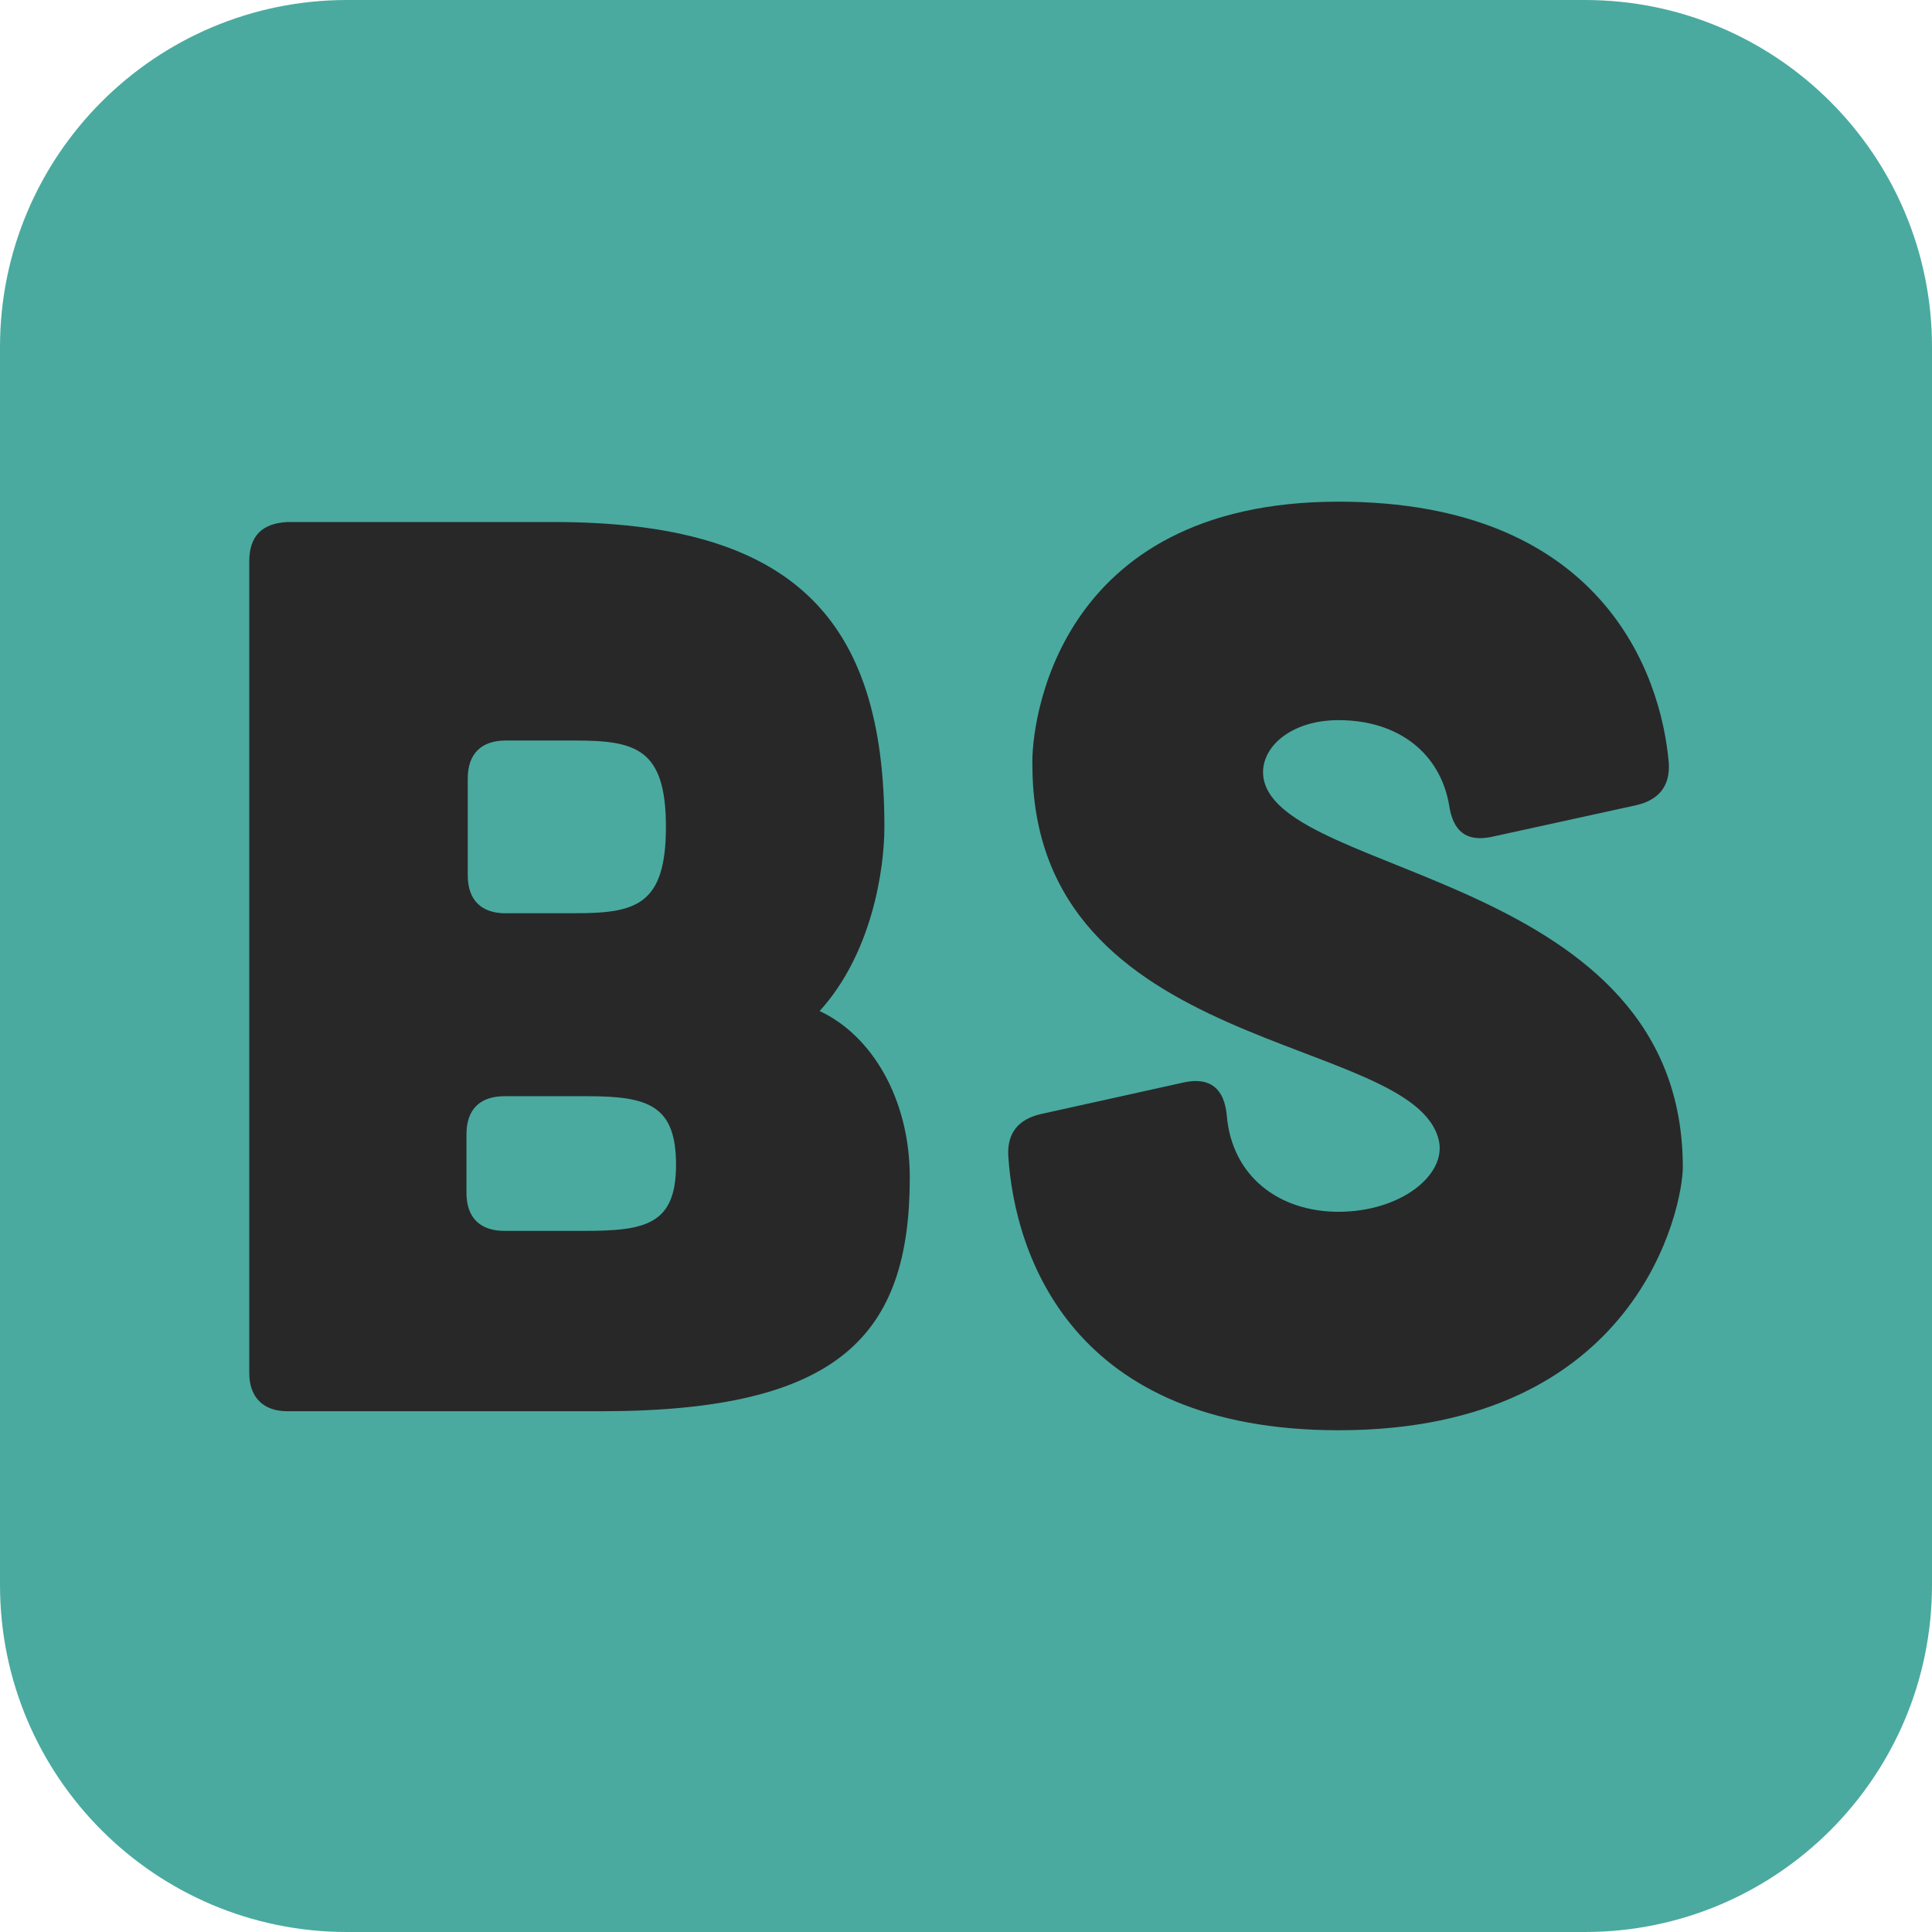 <?xml version="1.0" encoding="utf-8"?>
<svg viewBox="1.696 4.336 257.95 257.95" width="257.95" height="257.95" xmlns="http://www.w3.org/2000/svg">
  <defs>
    <style type="text/css">
		.st0{fill:#4aaa9f;}
		.st1{fill:#282829;}
	</style>
  </defs>
  <path class="st0" d="M 1.696 215.946 C 1.696 241.536 22.446 262.286 48.036 262.286 L 213.306 262.286 C 238.896 262.286 259.646 241.536 259.646 215.946 L 259.646 50.676 C 259.646 25.086 238.896 4.336 213.306 4.336 L 48.036 4.336 C 22.446 4.336 1.696 25.086 1.696 50.676 L 1.696 215.946 Z" style="fill: rgb(74, 170, 159);"/>
  <path class="st1" d="M 69.066 168.676 C 65.846 168.676 63.976 166.976 63.976 163.586 L 63.976 155.786 C 63.976 152.396 65.836 150.696 69.066 150.696 L 80.086 150.696 C 88.226 150.696 91.956 151.886 91.956 159.856 C 91.956 167.826 87.886 168.676 79.746 168.676 L 69.066 168.676 Z M 69.236 126.276 C 66.016 126.276 64.146 124.576 64.146 121.186 L 64.146 108.296 C 64.146 104.906 66.016 103.206 69.236 103.206 L 78.396 103.206 C 86.536 103.206 90.606 104.226 90.606 114.736 C 90.606 125.256 86.536 126.266 78.396 126.266 L 69.236 126.266 L 69.236 126.276 Z M 40.066 74.036 C 36.676 74.206 34.976 75.906 34.976 79.296 L 34.976 187.666 C 34.976 190.886 36.846 192.756 40.066 192.756 L 81.956 192.756 C 113.846 192.756 123.166 182.576 123.166 161.546 C 123.166 151.026 118.076 142.556 111.126 139.326 C 118.076 131.696 119.776 120.506 119.776 114.736 C 119.776 86.926 107.566 74.036 75.676 74.036 L 40.066 74.036 Z"/>
  <path class="st1" d="M 220.096 111.856 C 223.146 111.176 224.676 109.316 224.506 106.256 C 223.486 94.046 215.346 71.316 180.406 71.316 C 142.416 71.316 139.366 101.336 139.536 106.426 C 139.536 145.436 190.586 142.216 193.806 156.626 C 194.826 161.206 188.716 166.126 180.406 166.126 C 172.436 166.126 166.156 161.376 165.486 153.236 C 165.146 149.676 163.276 148.146 159.886 148.826 L 140.726 153.066 C 137.676 153.746 136.146 155.606 136.316 158.666 C 137.166 171.896 144.796 195.296 180.416 195.296 C 220.616 195.296 226.376 165.276 226.376 160.186 C 226.376 121.176 172.786 121.516 170.406 108.286 C 169.726 104.386 173.796 100.486 180.416 100.486 C 188.386 100.486 193.986 104.896 195.176 111.846 C 195.686 115.236 197.376 116.766 200.776 116.086 L 220.096 111.856 Z"/>
</svg>